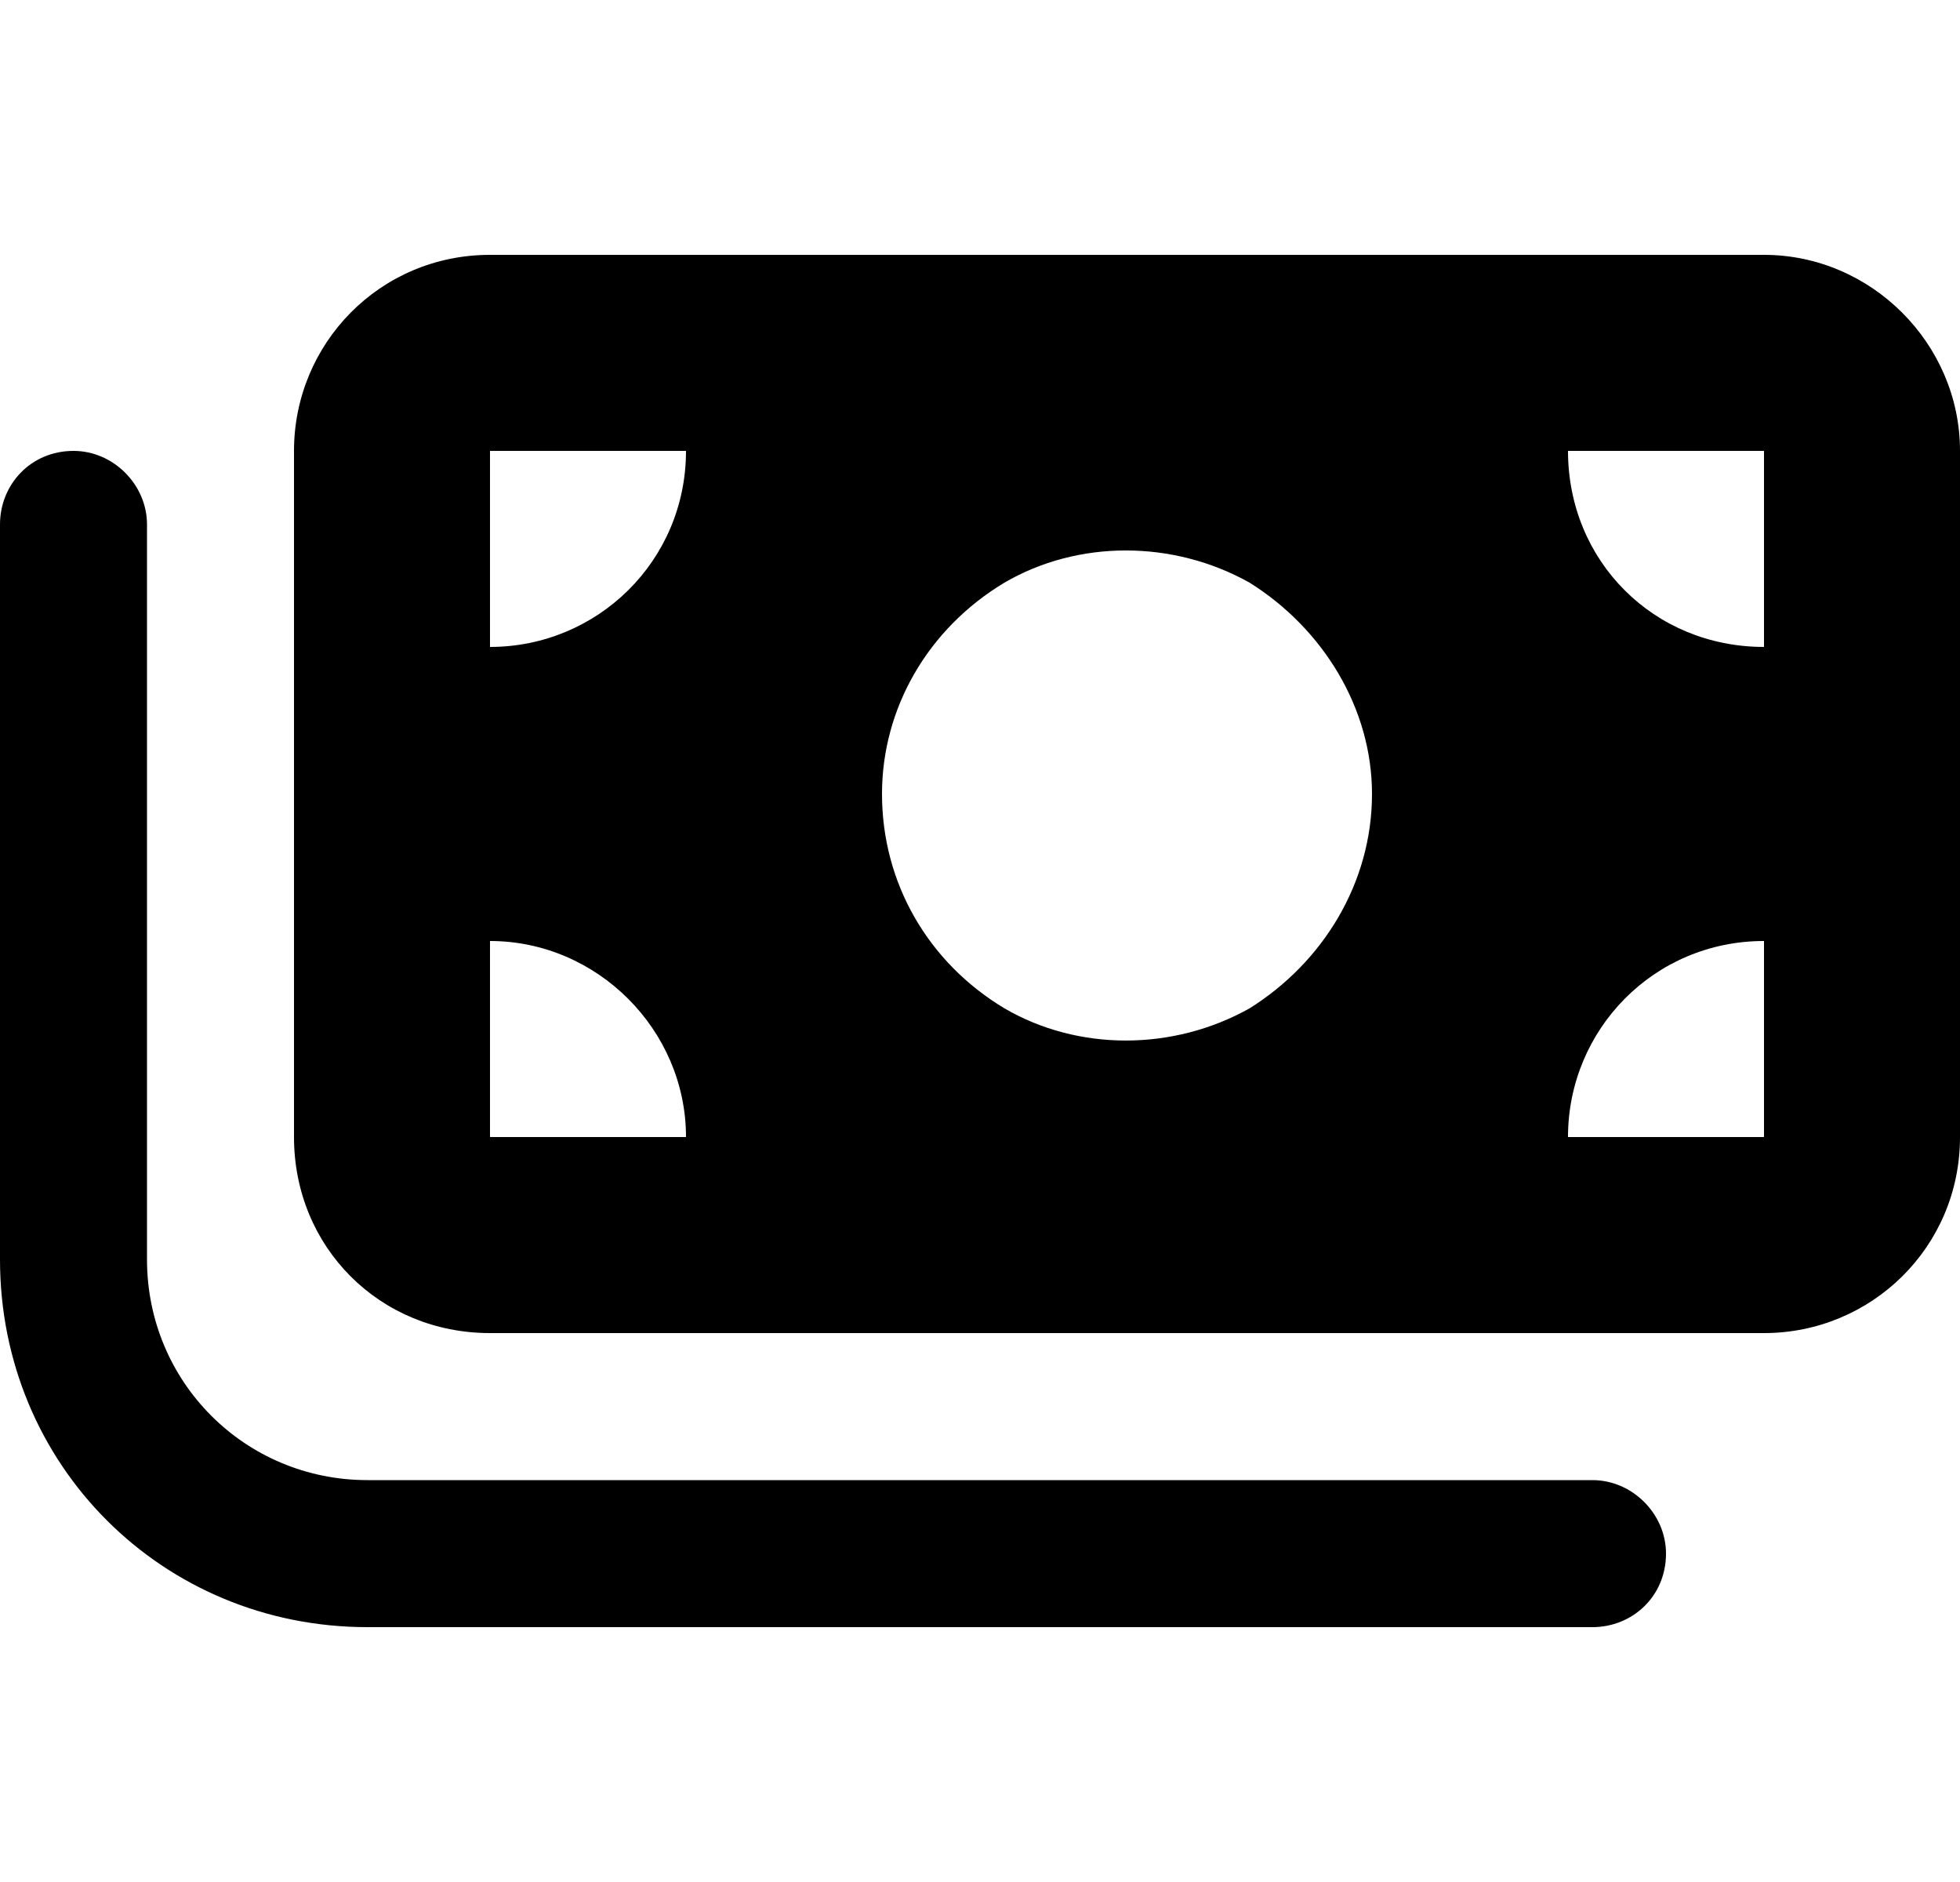 <svg width="25" height="24" viewBox="0 0 25 24" fill="none" xmlns="http://www.w3.org/2000/svg">
<path d="M3.75 5.75C3.75 4.383 4.844 3.25 6.25 3.25H22.5C23.867 3.25 25 4.383 25 5.75V14.5C25 15.906 23.867 17 22.5 17H6.25C4.844 17 3.75 15.906 3.75 14.5V5.75ZM6.25 12V14.5H8.75C8.75 13.133 7.617 12 6.25 12ZM8.75 5.75H6.25V8.25C7.617 8.25 8.75 7.156 8.75 5.75ZM22.5 12C21.094 12 20 13.133 20 14.5H22.5V12ZM20 5.75C20 7.156 21.094 8.25 22.5 8.25V5.75H20ZM11.25 10.125C11.25 11.258 11.836 12.273 12.812 12.859C13.75 13.406 14.961 13.406 15.938 12.859C16.875 12.273 17.5 11.258 17.5 10.125C17.5 9.031 16.875 8.016 15.938 7.43C14.961 6.883 13.75 6.883 12.812 7.43C11.836 8.016 11.25 9.031 11.25 10.125ZM1.875 6.688V16.062C1.875 17.625 3.125 18.875 4.688 18.875H20.312C20.82 18.875 21.25 19.305 21.25 19.812C21.25 20.359 20.82 20.75 20.312 20.75H4.688C2.07 20.75 0 18.68 0 16.062V6.688C0 6.18 0.391 5.75 0.938 5.75C1.445 5.75 1.875 6.18 1.875 6.688Z" fill="black"/>
</svg>

